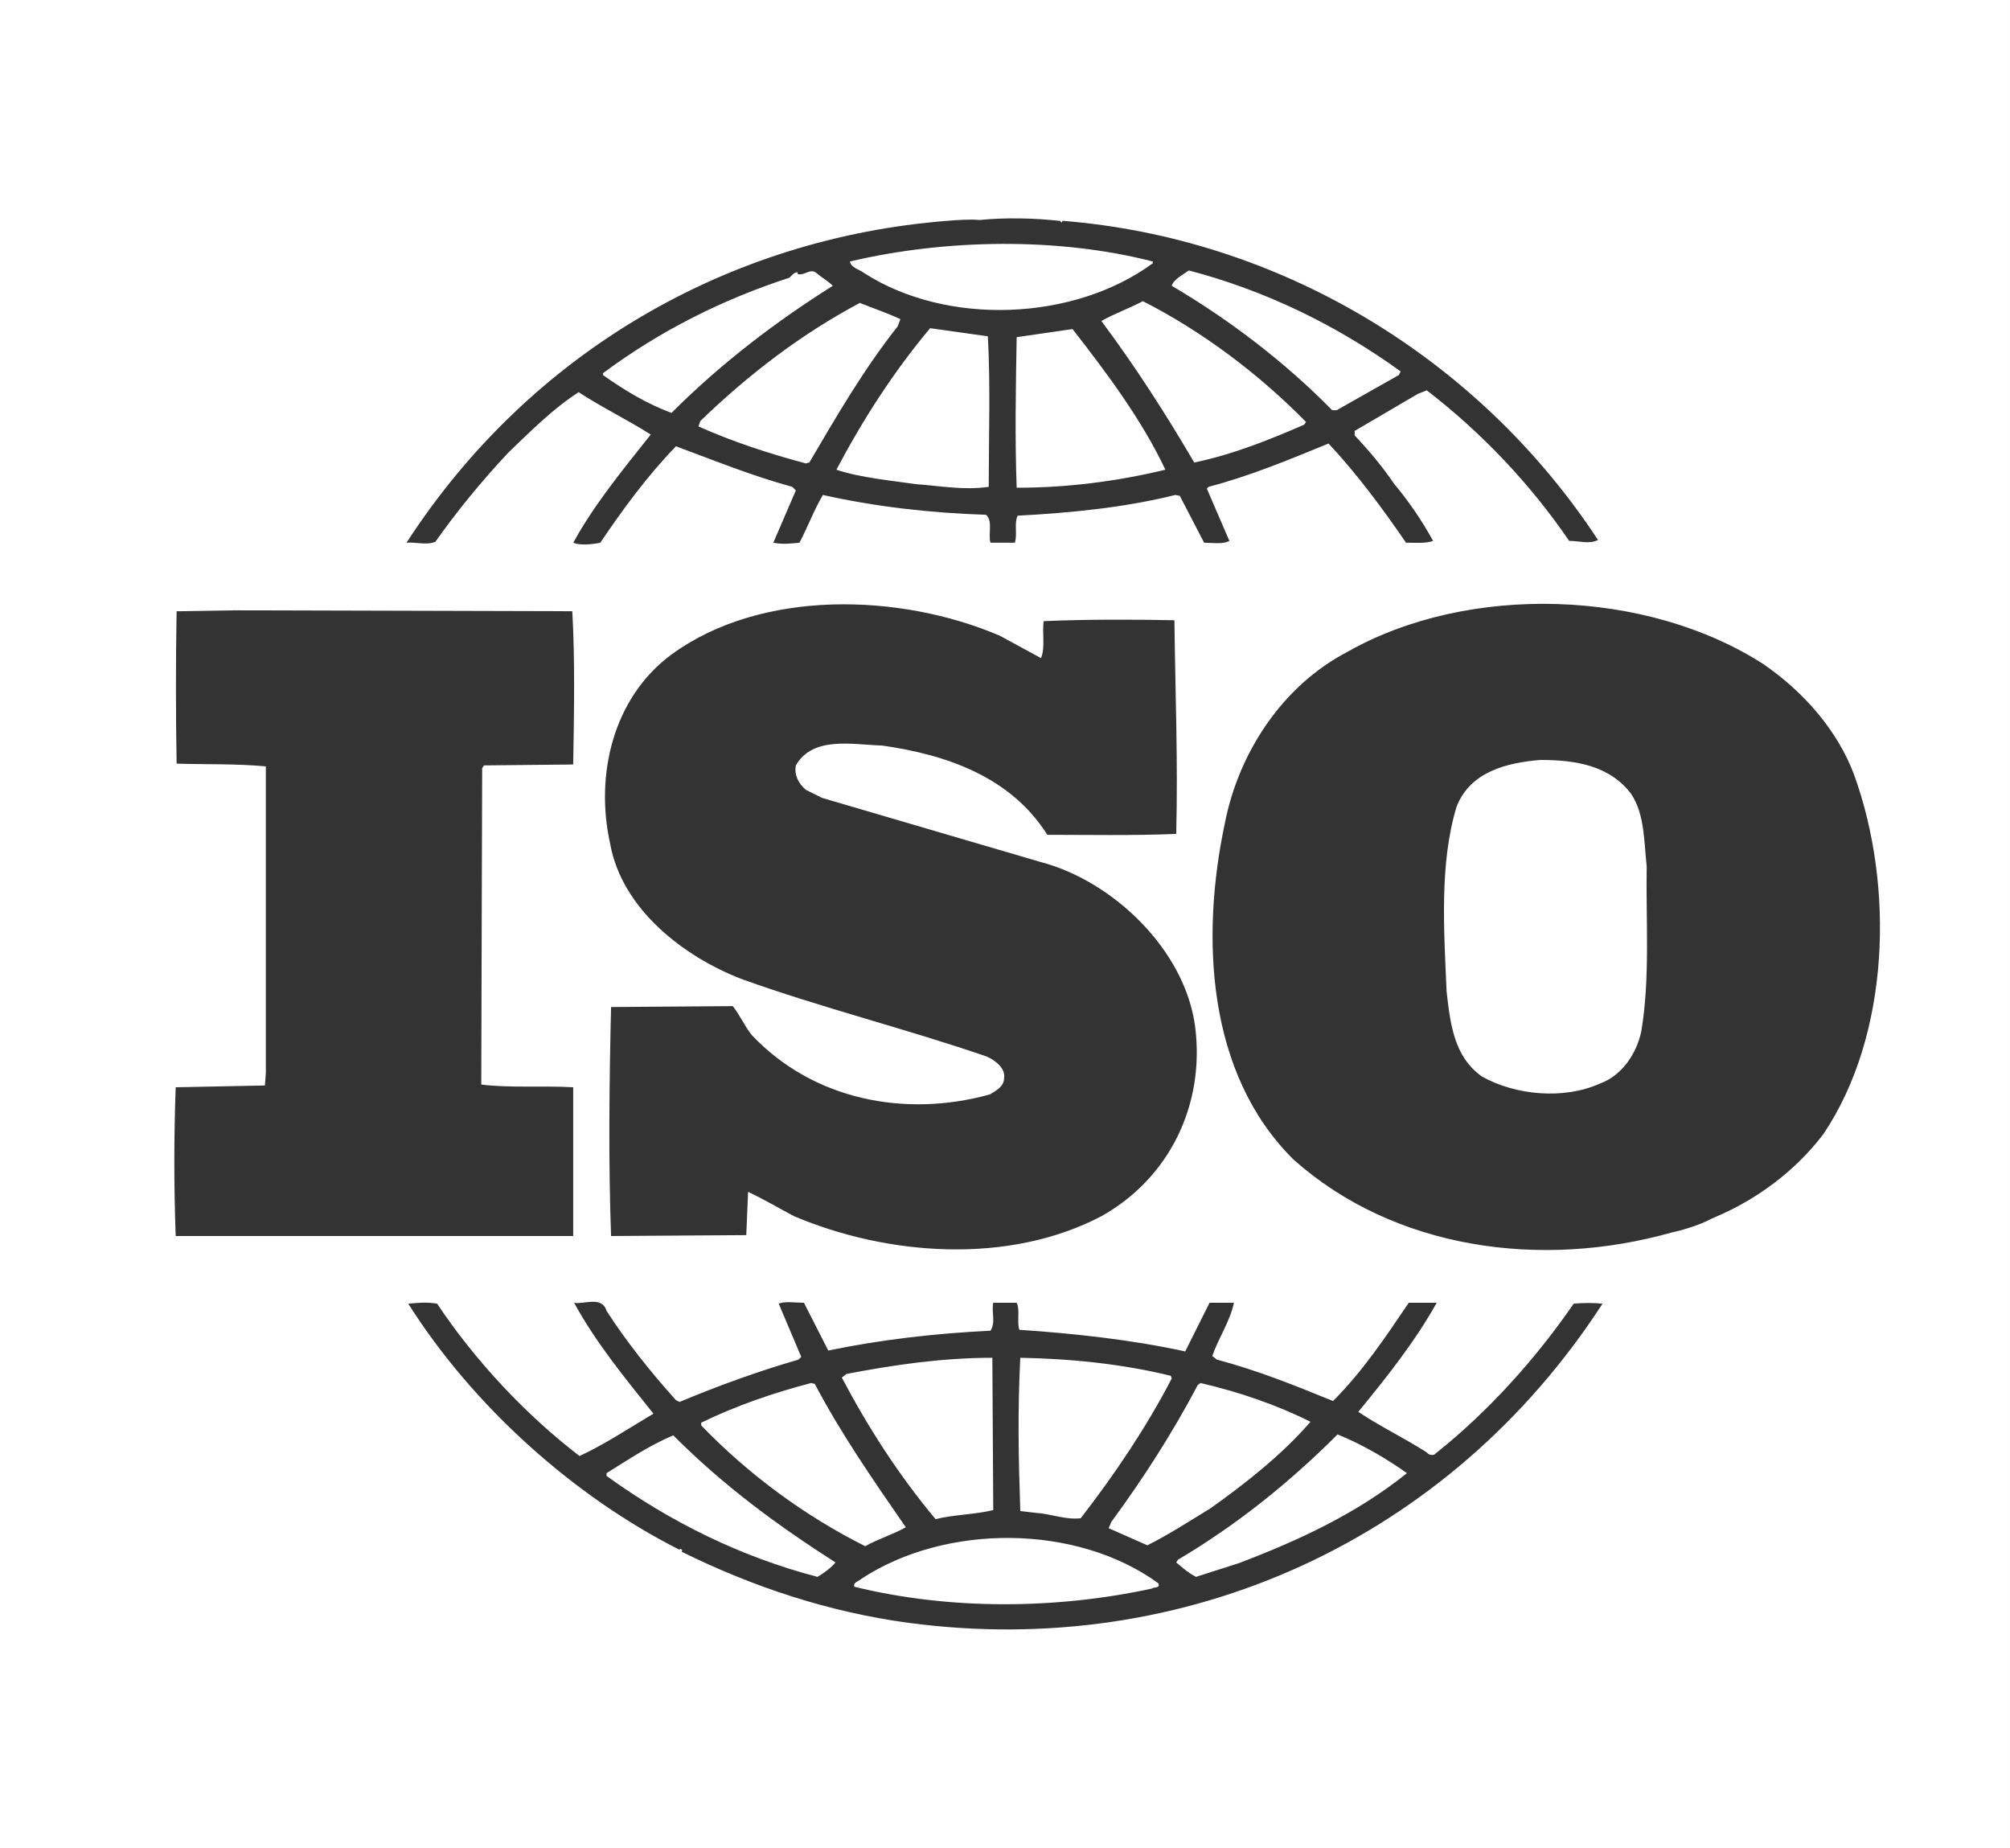 <?xml version="1.0" encoding="UTF-8" standalone="no"?>
<!-- Created with Inkscape (http://www.inkscape.org/) -->

<svg
   width="100"
   height="91.929"
   version="1.0"
   id="svg8004"
   sodipodi:docname="ISO.svg"
   xmlns:inkscape="http://www.inkscape.org/namespaces/inkscape"
   xmlns:sodipodi="http://sodipodi.sourceforge.net/DTD/sodipodi-0.dtd"
   xmlns="http://www.w3.org/2000/svg"
   xmlns:svg="http://www.w3.org/2000/svg">
  <rect width="100%" height="100%" fill="#333333" stroke="none"/>
  <defs
     id="defs8008" />
  <sodipodi:namedview
     id="namedview8006"
     pagecolor="#ffffff"
     bordercolor="#000000"
     borderopacity="0.25"
     inkscape:showpageshadow="2"
     inkscape:pageopacity="0.0"
     inkscape:pagecheckerboard="true"
     inkscape:deskcolor="#d1d1d1"
     showgrid="false" />
  <g
     transform="matrix(1.25,0,0,-1.25,-270.663,458.065)"
     id="g8002">
    <g
       transform="translate(8,-8.001)"
       fill="#2a3e92"
       id="g7998"
       style="fill:#ffffff">
      <path
         d="m 273.46,342.85 c 0.538,-0.825 0.502,-1.901 0.61,-2.87 -0.036,-2.045 0.143,-4.484 -0.215,-6.565 -0.179,-0.861 -0.753,-1.758 -1.65,-2.081 -1.435,-0.646 -3.372,-0.466 -4.699,0.287 -1.112,0.789 -1.256,2.117 -1.399,3.372 -0.108,2.475 -0.287,5.094 0.394,7.354 0.538,1.399 2.009,1.758 3.337,1.866 1.399,0 2.762,-0.215 3.623,-1.363 z"
         id="path7994"
         style="fill:#ffffff" />
      <path
         d="m 208.53,300.91 v 73.543 h 80 V 300.91 Z m 42.188,64.753 c -0.968,0.108 -2.152,0.143 -3.193,0.036 -0.395,0.036 -0.861,0 -1.327,-0.036 -8.61,-0.682 -16.538,-5.166 -21.489,-12.807 0.359,0.036 0.789,-0.108 1.148,0.036 0.861,1.22 1.83,2.404 2.906,3.551 0.933,0.897 1.794,1.758 2.798,2.404 0.933,-0.61 1.973,-1.112 2.87,-1.686 -1.112,-1.399 -2.26,-2.798 -3.085,-4.305 0.251,-0.108 0.717,-0.072 1.076,0 0.897,1.327 1.865,2.655 3.013,3.839 1.542,-0.574 3.049,-1.184 4.628,-1.614 l 0.143,-0.143 -0.897,-2.081 c 0.395,-0.072 0.646,-0.036 1.04,0 0.323,0.61 0.574,1.292 0.933,1.901 2.081,-0.466 4.269,-0.718 6.493,-0.789 0.287,-0.251 0.072,-0.789 0.179,-1.112 h 0.969 c 0.108,0.359 -0.036,0.753 0.108,1.076 2.081,0.108 4.269,0.323 6.278,0.825 l 0.179,-0.036 0.968,-1.865 c 0.323,0 0.754,-0.072 1.005,0.072 l -0.897,2.081 c 0,0 0.071,0.072 0.071,0.072 1.65,0.431 3.193,1.076 4.772,1.722 1.112,-1.184 2.152,-2.583 3.085,-3.946 0.394,0 0.789,-0.036 1.076,0.072 -0.431,0.789 -0.969,1.578 -1.542,2.26 -0.466,0.682 -0.969,1.292 -1.579,1.937 v 0.179 l 2.511,1.471 0.359,0.144 c 2.189,-1.686 4.126,-3.731 5.668,-5.991 0.431,0 0.789,-0.143 1.148,0.036 -4.807,7.318 -12.735,12.018 -21.309,12.7 0,0 -0.036,-0.072 -0.036,-0.072 l -0.072,0.072 z m 3.695,-1.614 v -0.072 c -3.121,-2.296 -8.18,-2.511 -11.48,-0.395 -0.179,0.143 -0.538,0.215 -0.574,0.466 3.803,0.897 8.287,0.969 12.054,0 z m 9.865,-4.377 -0.072,-0.143 -2.475,-1.399 h -0.179 c -1.901,1.937 -4.126,3.623 -6.386,4.951 0.072,0.251 0.431,0.431 0.682,0.61 3.013,-0.789 5.847,-2.152 8.431,-4.018 z m -22.601,3.408 c -2.224,-1.399 -4.412,-3.049 -6.421,-5.058 -0.969,0.359 -1.865,0.897 -2.727,1.507 v 0.072 c 2.26,1.686 4.771,2.942 7.426,3.803 0.108,0.108 0.179,0.215 0.323,0.215 v -0.072 c 0.287,-0.072 0.502,0.251 0.753,0.036 0.215,-0.179 0.466,-0.323 0.646,-0.502 z m 18.834,-5.417 -0.072,-0.108 c -1.399,-0.61 -2.834,-1.184 -4.377,-1.507 -1.112,1.901 -2.332,3.803 -3.695,5.632 0.502,0.287 1.112,0.502 1.65,0.789 2.332,-1.184 4.592,-2.87 6.494,-4.807 z m -16.144,4.09 -0.108,-0.287 c -1.363,-1.722 -2.44,-3.587 -3.516,-5.417 0,0 -0.143,-0.036 -0.143,-0.036 -1.471,0.395 -2.906,0.861 -4.269,1.471 l 0.072,0.215 c 1.973,1.901 4.054,3.48 6.35,4.7 0.538,-0.215 1.076,-0.395 1.614,-0.646 z m 3.48,-0.682 c 0.108,-1.866 0.036,-4.018 0.036,-5.991 -1.005,-0.143 -1.901,0.036 -2.906,0.108 -0.969,0.144 -2.188,0.251 -3.157,0.574 1.04,1.973 2.26,3.875 3.731,5.632 l 2.296,-0.323 z m 3.372,0.287 c 1.399,-1.794 2.762,-3.623 3.695,-5.596 -1.937,-0.466 -3.91,-0.717 -5.919,-0.717 -0.072,1.901 -0.036,4.018 0,5.991 0.717,0.108 1.507,0.215 2.224,0.323 z m -2.906,-12.197 c -3.946,1.686 -9.471,1.866 -13.058,-0.753 -2.332,-1.722 -3.049,-4.807 -2.439,-7.534 0.466,-2.583 2.906,-4.484 5.237,-5.381 3.193,-1.148 6.529,-1.973 9.758,-3.085 0.323,-0.143 0.753,-0.466 0.682,-0.861 0,-0.323 -0.323,-0.502 -0.574,-0.646 -3.372,-0.933 -7.031,-0.215 -9.471,2.368 -0.287,0.359 -0.466,0.789 -0.753,1.148 l -4.843,-0.036 c -0.072,-2.906 -0.108,-6.242 0,-9.112 l 5.381,0.036 0.072,1.722 c 0.61,-0.287 1.22,-0.646 1.83,-0.969 3.731,-1.578 8.538,-1.937 12.233,0 2.691,1.507 4.126,4.413 3.731,7.534 -0.394,3.049 -3.264,5.812 -6.17,6.565 l -8.682,2.547 -0.646,0.323 c -0.287,0.251 -0.466,0.574 -0.395,0.969 0.682,1.184 2.26,0.825 3.444,0.789 2.511,-0.359 5.094,-1.22 6.565,-3.551 1.578,0 3.408,-0.036 5.13,0.036 0.072,2.942 -0.036,5.525 -0.072,8.502 -1.614,0.036 -3.587,0.036 -5.202,-0.036 -0.072,-0.431 0.072,-1.04 -0.108,-1.471 0,0 -1.65,0.897 -1.65,0.897 z m 30.422,-1.148 c -4.664,3.014 -11.767,3.229 -16.574,0.502 -2.619,-1.363 -4.341,-4.054 -4.879,-6.816 -0.969,-4.556 -0.717,-9.973 2.726,-13.381 4.018,-3.587 9.866,-4.377 15.067,-2.906 0.247,0.049 1.031,0.251 1.569,0.543 l 0.152,0.067 c 1.614,0.682 3.157,1.794 4.305,3.3 2.655,3.946 2.834,9.866 1.22,14.314 -0.646,1.722 -1.973,3.265 -3.587,4.377 z m -60.951,2.152 c 0,0 -2.224,-0.036 -2.224,-0.036 -0.036,-1.901 -0.036,-4.126 0,-6.063 1.22,-0.036 2.368,0 3.551,-0.108 v -12.197 l -0.036,-0.502 c 0,0 -3.552,-0.071 -3.552,-0.071 -0.072,-2.009 -0.072,-3.946 0,-5.919 h 15.821 v 5.919 c -1.184,0.071 -2.511,-0.036 -3.659,0.108 l 0.036,12.592 0.072,0.108 3.551,0.036 c 0.036,2.045 0.072,4.233 -0.036,6.099 l -13.525,0.036 z m 22.745,-27.552 c -0.359,0 -0.753,0.072 -1.005,-0.036 l 0.897,-2.117 -0.108,-0.108 c -1.614,-0.467 -3.193,-1.04 -4.736,-1.686 0,0 -0.143,0.072 -0.143,0.072 -1.004,1.112 -1.973,2.332 -2.762,3.551 -0.179,0.61 -0.897,0.251 -1.291,0.323 0.861,-1.578 2.009,-2.978 3.157,-4.412 -0.969,-0.574 -1.937,-1.22 -2.942,-1.686 -2.152,1.65 -4.161,3.803 -5.668,6.063 -0.431,0.071 -0.717,0.036 -1.148,0 2.583,-4.09 6.601,-7.677 10.798,-9.794 0,0 0,0.036 0.036,0.036 0.036,0 0.108,-0.072 0.036,-0.108 2.834,-1.399 5.847,-2.403 9.04,-2.834 11.014,-1.471 21.525,3.3 27.623,12.7 -0.323,0.036 -0.789,0.036 -1.148,0 -1.506,-2.189 -3.408,-4.305 -5.489,-5.955 -0.072,-0.108 -0.287,-0.071 -0.359,0.036 -0.897,0.574 -1.866,1.04 -2.726,1.614 1.148,1.399 2.26,2.799 3.121,4.341 h -1.112 c -0.897,-1.327 -1.829,-2.727 -3.013,-3.91 -1.579,0.645 -3.014,1.22 -4.628,1.65 l -0.179,0.144 c 0.251,0.717 0.717,1.399 0.861,2.116 h -0.969 l -0.969,-1.937 c -2.117,0.466 -4.449,0.717 -6.601,0.861 -0.108,0.323 0.036,0.789 -0.108,1.076 h -0.933 c -0.072,-0.431 0.108,-0.753 -0.108,-1.112 -2.224,-0.107 -4.377,-0.359 -6.457,-0.789 l -0.968,1.901 z m 7.534,-8.251 c -0.753,-0.179 -1.579,-0.179 -2.296,-0.359 -1.471,1.758 -2.691,3.659 -3.731,5.632 l 0.179,0.144 c 1.866,0.359 3.803,0.645 5.812,0.645 0,0 0.036,-6.063 0.036,-6.063 z m 7.067,5.345 0.036,-0.107 c -1.004,-1.937 -2.26,-3.803 -3.623,-5.561 -0.61,-0.072 -1.184,0.179 -1.794,0.215 0,0 -0.61,0.071 -0.61,0.071 -0.072,2.117 -0.108,3.982 0,6.099 2.045,-0.036 4.09,-0.251 5.991,-0.717 z m -14.171,-0.323 c 1.04,-1.973 2.332,-3.839 3.623,-5.704 -0.502,-0.287 -1.112,-0.467 -1.614,-0.754 -2.368,1.184 -4.628,2.834 -6.529,4.807 v 0.108 c 1.399,0.682 2.87,1.184 4.377,1.579 l 0.143,-0.036 z m 19.731,-1.507 c -1.148,-1.327 -2.619,-2.475 -3.982,-3.444 -0.825,-0.502 -1.65,-1.04 -2.511,-1.471 l -1.542,0.681 0.108,0.251 c 1.292,1.758 2.439,3.552 3.444,5.453 l 0.108,0.072 c 1.542,-0.359 3.013,-0.861 4.377,-1.543 z m 3.838,-2.045 c -2.009,-1.614 -4.341,-2.691 -6.708,-3.587 l -1.686,-0.538 c -0.287,0.143 -0.538,0.359 -0.789,0.574 l 0.072,0.108 c 2.296,1.363 4.377,3.013 6.35,4.986 0.968,-0.394 1.901,-0.933 2.762,-1.542 z m -22.744,-3.552 c -0.179,-0.215 -0.467,-0.431 -0.718,-0.574 -3.014,0.789 -5.812,2.152 -8.395,4.018 v 0.108 c 0.861,0.538 1.722,1.112 2.655,1.506 2.045,-2.045 4.161,-3.587 6.457,-5.058 z m 12.843,-0.825 c 0.108,-0.215 -0.179,-0.143 -0.251,-0.215 -3.803,-0.825 -8.036,-0.861 -11.839,0.072 -0.072,0.179 0.179,0.215 0.287,0.323 3.336,2.189 8.538,2.189 11.803,-0.179 z"
         id="path7996"
         style="fill:#ffffff" />
    </g>
    <rect
       transform="scale(1,-1)"
       x="220.85"
       y="-365.36"
       width="71.366"
       height="71.366"
       fill="none"
       id="rect8000" />
  </g>
</svg>
